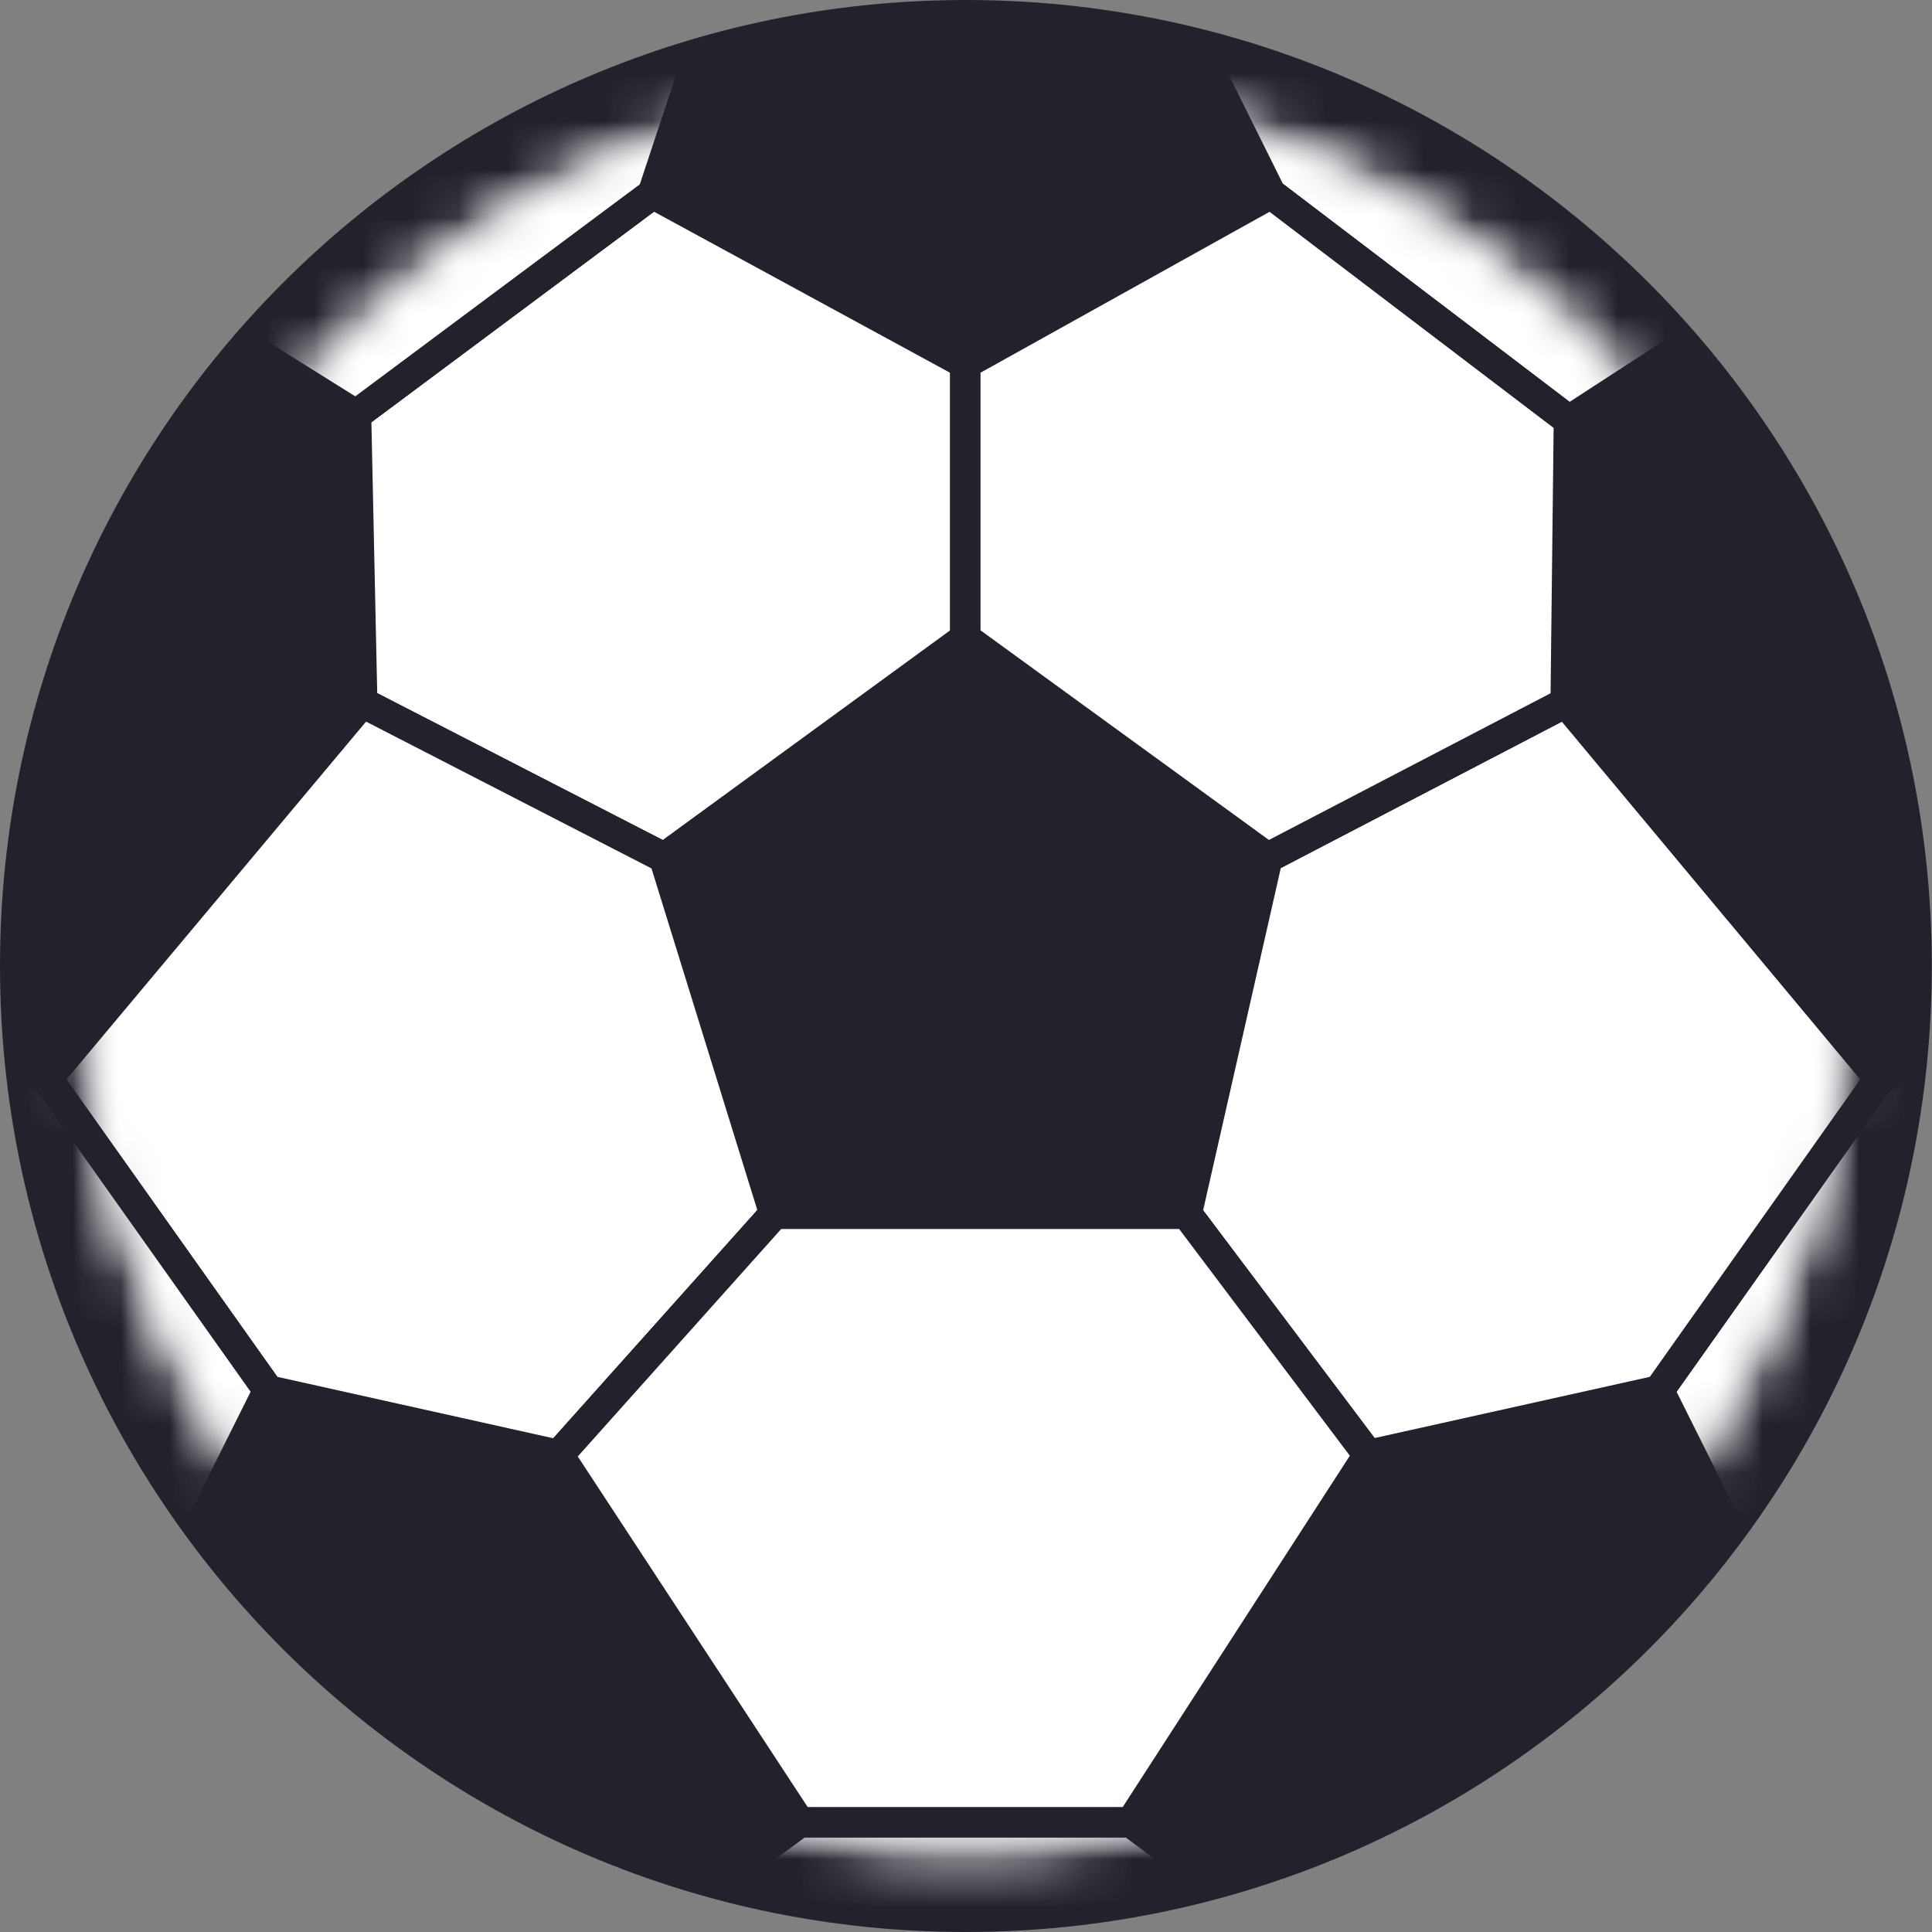 <svg width="40" height="40" viewBox="0 0 40 40" fill="none" xmlns="http://www.w3.org/2000/svg">
<rect x="0" y="0" width="40" height="40" fill="#808080" stroke="none"/>
<path d="M39.996 20C39.996 31.045 31.042 40 19.997 40C8.951 40 0 31.045 0 20C0 8.955 8.951 0 19.997 0C31.042 0 39.996 8.955 39.996 20Z" fill="#23212C"/>
<mask id="mask0_944_3759" style="mask-type:luminance" maskUnits="userSpaceOnUse" x="1" y="1" width="38" height="38">
<path d="M38.255 20C38.255 30.082 30.082 38.259 19.996 38.259C9.911 38.259 1.737 30.082 1.737 20C1.737 9.918 9.914 1.741 19.996 1.741C30.078 1.741 38.255 9.914 38.255 20Z" fill="white"/>
</mask>
<g mask="url(#mask0_944_3759)">
<path d="M13.75 17.76L7.499 14.545L7.371 8.587L13.514 4.01L19.986 7.531V13.211L13.75 17.76Z" fill="white" stroke="#23212C" stroke-width="0.63" stroke-miterlimit="10"/>
<path d="M16.033 25.13L11.566 30.125L5.555 28.787L0.978 22.333L7.499 14.545L13.75 17.76L16.033 25.13Z" fill="white" stroke="#23212C" stroke-width="0.63" stroke-miterlimit="10"/>
<path d="M5.555 28.787L1.299 37.31L-7.174 34.927L-9.236 27.021L-5.226 20L0.978 22.333L5.555 28.787Z" fill="white" stroke="#23212C" stroke-width="0.63" stroke-miterlimit="10"/>
<path d="M34.346 28.787L38.598 37.31L47.071 34.927L49.133 27.021L45.123 20L38.919 22.333L34.346 28.787Z" fill="white" stroke="#23212C" stroke-width="0.63" stroke-miterlimit="10"/>
<path d="M24.57 25.13L28.33 30.125L34.345 28.787L38.912 22.333L32.415 14.545L26.243 17.759L24.57 25.13Z" fill="white" stroke="#23212C" stroke-width="0.63" stroke-miterlimit="10"/>
<path d="M7.371 8.587L2.244 5.383V-0.4L9.665 -5.08L14.731 0.342L13.514 4.01L7.371 8.587Z" fill="white" stroke="#23212C" stroke-width="0.63" stroke-miterlimit="10"/>
<path d="M32.483 8.705L37.599 5.383L37.564 -0.4L30.146 -5.08L24.488 0.342L26.311 4.01L32.483 8.705Z" fill="white" stroke="#23212C" stroke-width="0.63" stroke-miterlimit="10"/>
<path d="M26.244 17.76L32.416 14.545L32.483 8.705L26.311 4.01L19.986 7.531V13.211L26.244 17.76Z" fill="white" stroke="#23212C" stroke-width="0.63" stroke-miterlimit="10"/>
<path d="M16.554 37.731H23.414L28.331 30.125L24.57 25.13H16.033L11.566 30.125L16.554 37.731Z" fill="white" stroke="#23212C" stroke-width="0.63" stroke-miterlimit="10"/>
<path d="M16.554 51.773H23.414L31.449 43.7L23.414 37.731H16.554L8.448 43.7L16.554 51.773Z" fill="white" stroke="#23212C" stroke-width="0.63" stroke-miterlimit="10"/>
<path d="M16.033 25.13L13.75 17.759L19.986 13.211L26.244 17.759L24.57 25.13H16.033Z" fill="#23212C"/>
<path d="M0.978 22.333L-5.226 20L2.244 5.384L7.371 8.587L7.499 14.545L0.978 22.333Z" fill="#23212C"/>
<path d="M38.912 22.333L44.781 11.777L37.599 5.384L32.483 8.705L32.416 14.545L38.912 22.333Z" fill="#23212C"/>
<path d="M5.505 28.826L1.299 37.31L8.448 43.7L16.554 37.731L11.566 30.125L5.505 28.826Z" fill="#23212C"/>
<path d="M34.388 28.826L38.598 37.31L31.448 43.7L23.339 37.731L28.33 30.125L34.388 28.826Z" fill="#23212C"/>
<path d="M24.488 0.307L26.311 4.01L19.986 7.531L13.514 4.01L14.731 0.343L24.488 0.307Z" fill="#23212C"/>
</g>
<mask id="mask1_944_3759" style="mask-type:luminance" maskUnits="userSpaceOnUse" x="1" y="1" width="38" height="38">
<path d="M38.255 20C38.255 30.082 30.082 38.259 19.996 38.259C9.911 38.259 1.737 30.082 1.737 20C1.737 9.918 9.914 1.741 19.996 1.741C30.078 1.741 38.255 9.914 38.255 20Z" fill="white"/>
</mask>
<g mask="url(#mask1_944_3759)">
<path d="M13.75 17.76L7.499 14.545L7.371 8.587L13.514 4.01L19.986 7.531V13.211L13.75 17.76Z" fill="white" stroke="#23212C" stroke-width="0.63" stroke-miterlimit="10"/>
<path d="M16.033 25.13L11.566 30.125L5.555 28.787L0.978 22.333L7.499 14.545L13.75 17.76L16.033 25.13Z" fill="white" stroke="#23212C" stroke-width="0.63" stroke-miterlimit="10"/>
<path d="M5.555 28.787L1.299 37.31L-7.174 34.927L-9.236 27.021L-5.226 20L0.978 22.333L5.555 28.787Z" fill="white" stroke="#23212C" stroke-width="0.63" stroke-miterlimit="10"/>
<path d="M34.346 28.787L38.598 37.31L47.071 34.927L49.133 27.021L45.123 20L38.919 22.333L34.346 28.787Z" fill="white" stroke="#23212C" stroke-width="0.63" stroke-miterlimit="10"/>
<path d="M24.57 25.13L28.33 30.125L34.345 28.787L38.912 22.333L32.415 14.545L26.243 17.759L24.57 25.13Z" fill="white" stroke="#23212C" stroke-width="0.63" stroke-miterlimit="10"/>
<path d="M7.371 8.587L2.244 5.383V-0.4L9.665 -5.08L14.731 0.342L13.514 4.01L7.371 8.587Z" fill="white" stroke="#23212C" stroke-width="0.63" stroke-miterlimit="10"/>
<path d="M32.483 8.705L37.599 5.383L37.564 -0.4L30.146 -5.08L24.488 0.342L26.311 4.01L32.483 8.705Z" fill="white" stroke="#23212C" stroke-width="0.63" stroke-miterlimit="10"/>
<path d="M26.244 17.76L32.416 14.545L32.483 8.705L26.311 4.01L19.986 7.531V13.211L26.244 17.76Z" fill="white" stroke="#23212C" stroke-width="0.63" stroke-miterlimit="10"/>
<path d="M16.554 37.731H23.414L28.331 30.125L24.57 25.13H16.033L11.566 30.125L16.554 37.731Z" fill="white" stroke="#23212C" stroke-width="0.63" stroke-miterlimit="10"/>
<path d="M16.554 51.773H23.414L31.449 43.7L23.414 37.731H16.554L8.448 43.7L16.554 51.773Z" fill="white" stroke="#23212C" stroke-width="0.63" stroke-miterlimit="10"/>
<path d="M16.033 25.13L13.75 17.759L19.986 13.211L26.244 17.759L24.57 25.13H16.033Z" fill="#23212C"/>
<path d="M0.978 22.333L-5.226 20L2.244 5.384L7.371 8.587L7.499 14.545L0.978 22.333Z" fill="#23212C"/>
<path d="M38.912 22.333L44.781 11.777L37.599 5.384L32.483 8.705L32.416 14.545L38.912 22.333Z" fill="#23212C"/>
<path d="M5.505 28.826L1.299 37.31L8.448 43.7L16.554 37.731L11.566 30.125L5.505 28.826Z" fill="#23212C"/>
<path d="M34.388 28.826L38.598 37.31L31.448 43.7L23.339 37.731L28.33 30.125L34.388 28.826Z" fill="#23212C"/>
<path d="M24.488 0.307L26.311 4.01L19.986 7.531L13.514 4.01L14.731 0.343L24.488 0.307Z" fill="#23212C"/>
</g>
</svg>
